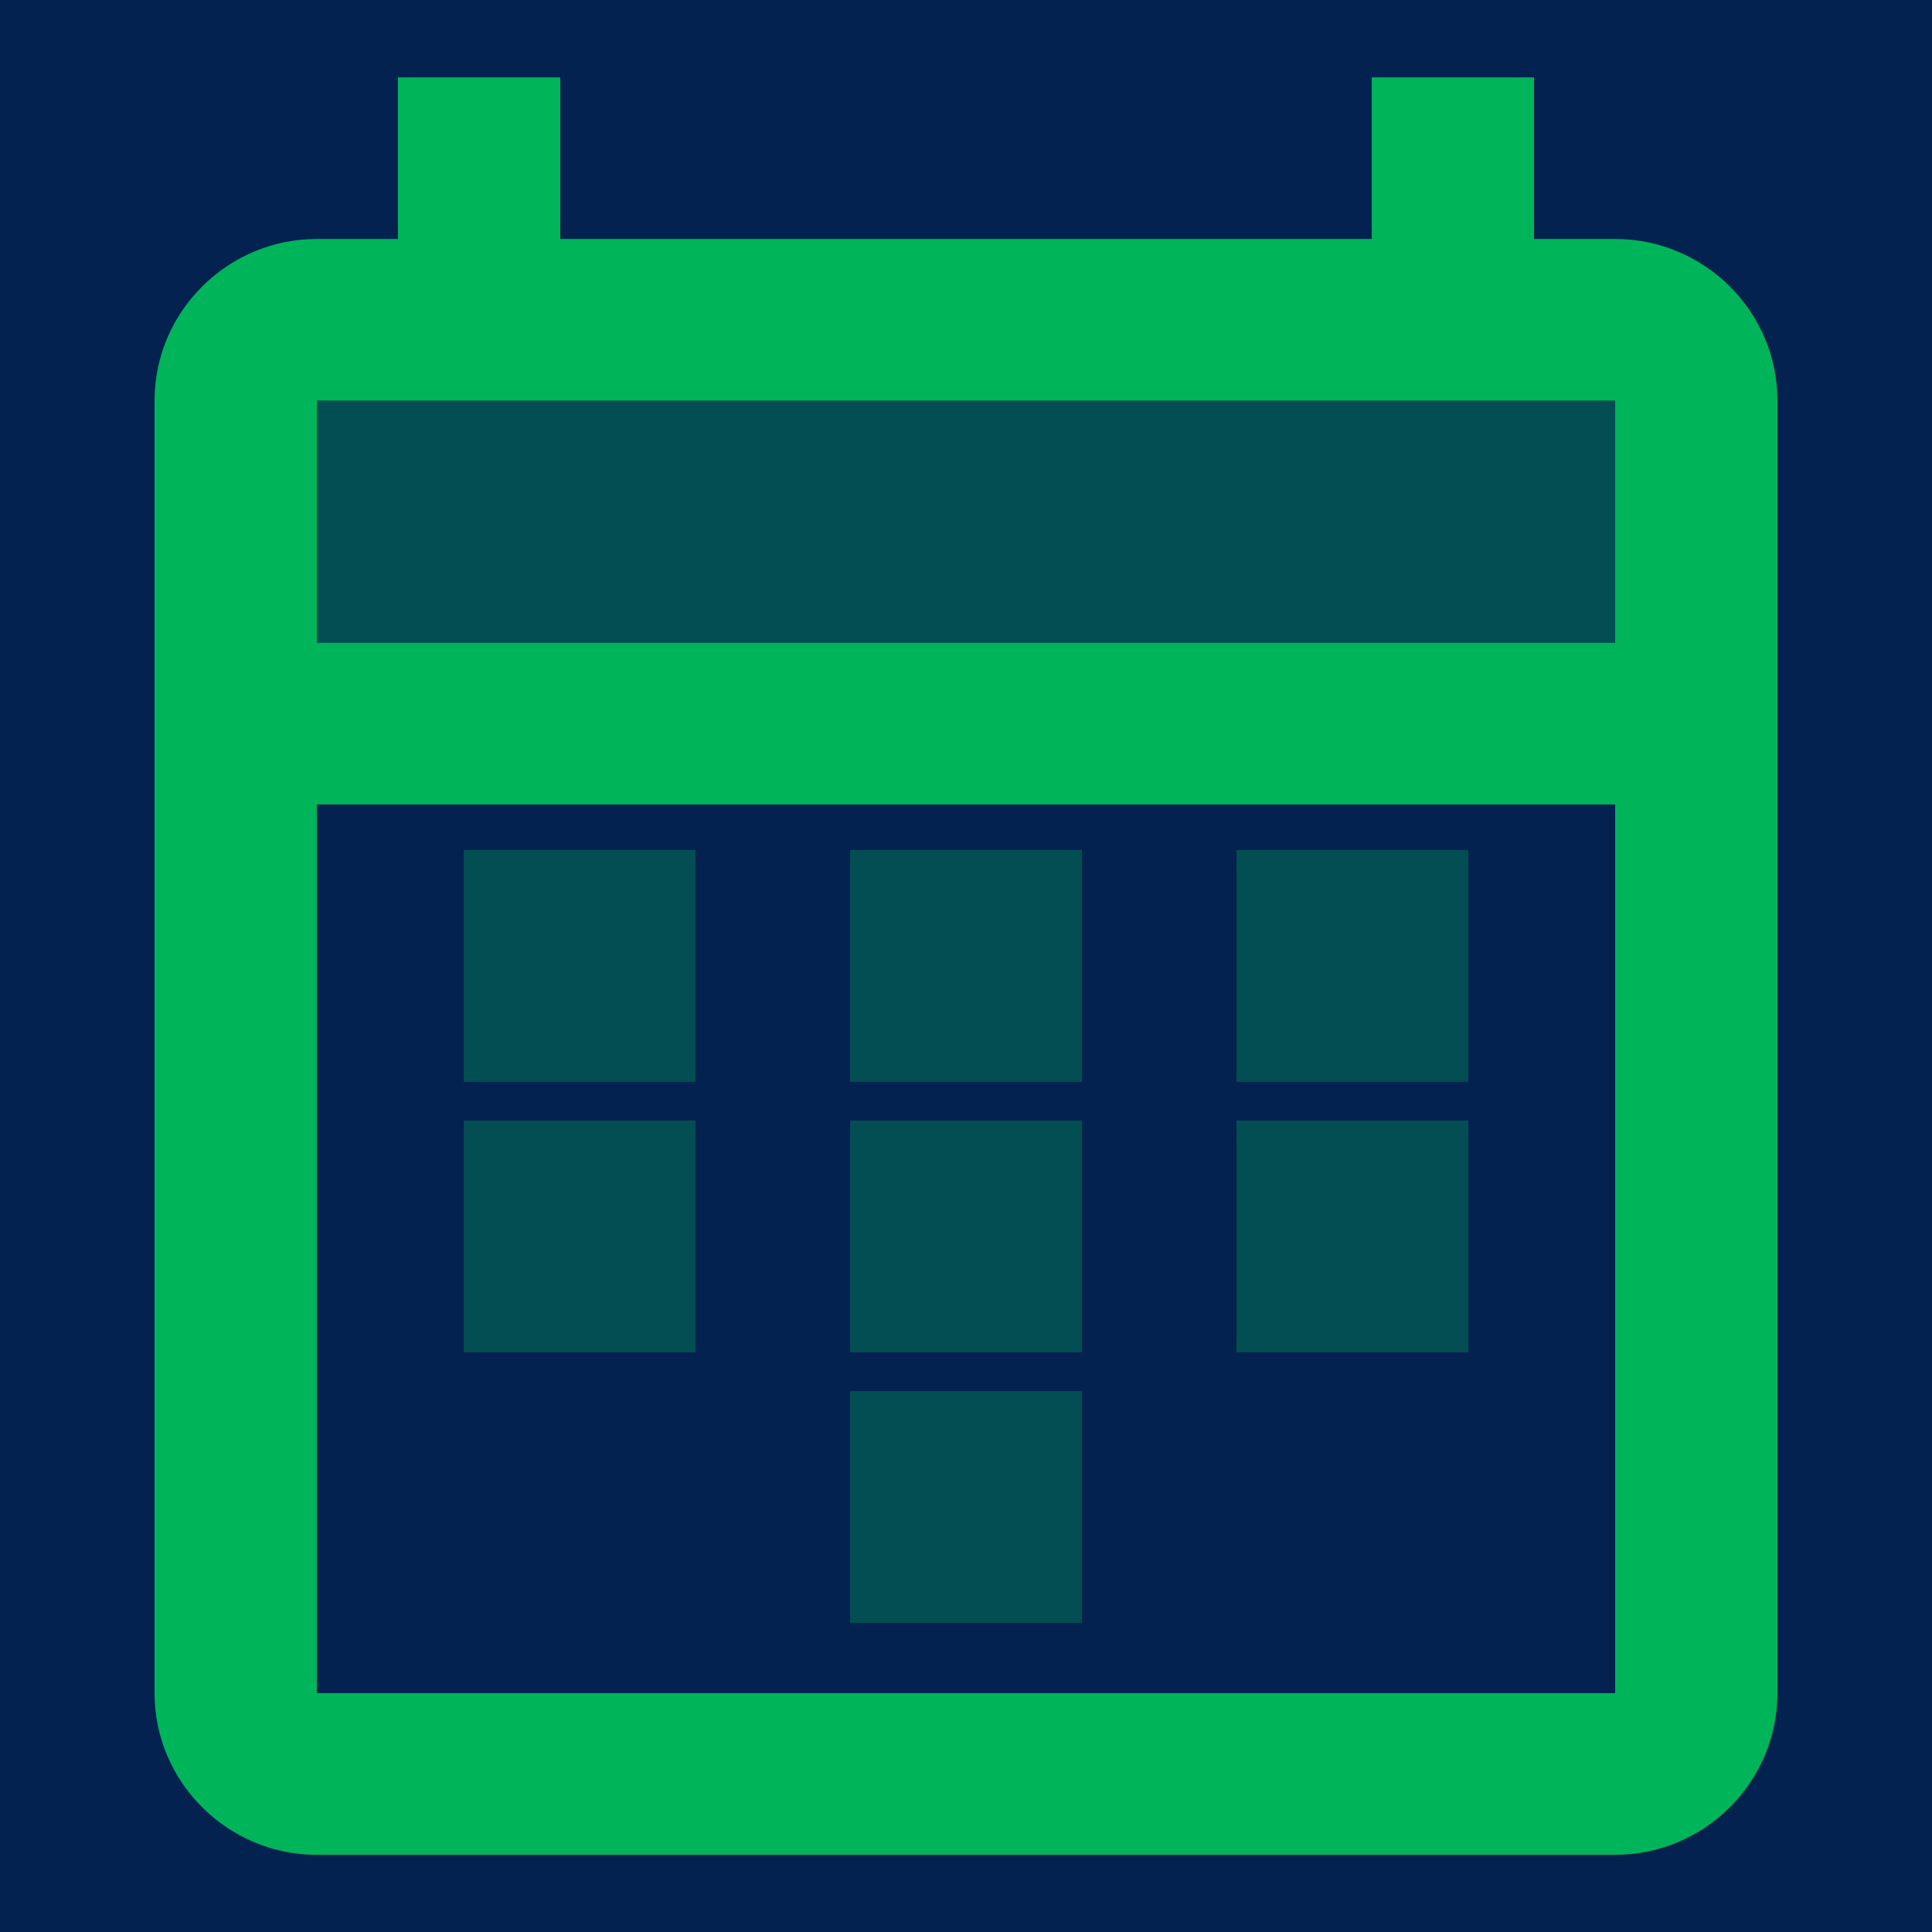 <svg width="16" height="16" viewBox="0 0 16 16" fill="none" xmlns="http://www.w3.org/2000/svg">
<g clip-path="url(#clip0_17096_103092)">
<path d="M0 0H16V16H0V0Z" fill="#03224F"/>
<path d="M13.376 1.979H12.704V0.641H11.36V1.979H4.64V0.641H3.296V1.979H2.624C1.885 1.979 1.28 2.581 1.28 3.317V14.022C1.28 14.758 1.885 15.361 2.624 15.361H13.376C14.116 15.361 14.72 14.758 14.72 14.022V3.317C14.72 2.581 14.116 1.979 13.376 1.979ZM13.376 3.317V5.324H2.624V3.317H13.376ZM2.624 14.022V6.662H13.376V14.022H2.624Z" fill="#00B45A"/>
<path opacity="0.3" d="M2.56 3.199H13.44V5.439H2.56V3.199Z" fill="#00B45A"/>
<path opacity="0.3" d="M3.84 7.039H5.76V8.959H3.84V7.039Z" fill="#00B45A"/>
<path opacity="0.3" d="M3.84 9.279H5.76V11.199H3.84V9.279Z" fill="#00B45A"/>
<path opacity="0.3" d="M7.04 7.039H8.96V8.959H7.04V7.039Z" fill="#00B45A"/>
<path opacity="0.3" d="M7.04 9.279H8.96V11.199H7.04V9.279Z" fill="#00B45A"/>
<path opacity="0.3" d="M7.04 11.52H8.96V13.44H7.04V11.52Z" fill="#00B45A"/>
<path opacity="0.3" d="M10.24 7.039H12.16V8.959H10.24V7.039Z" fill="#00B45A"/>
<path opacity="0.3" d="M10.24 9.279H12.16V11.199H10.24V9.279Z" fill="#00B45A"/>
</g>
<defs>
<clipPath id="clip0_17096_103092">
<rect width="16" height="16" fill="white"/>
</clipPath>
</defs>
</svg>

